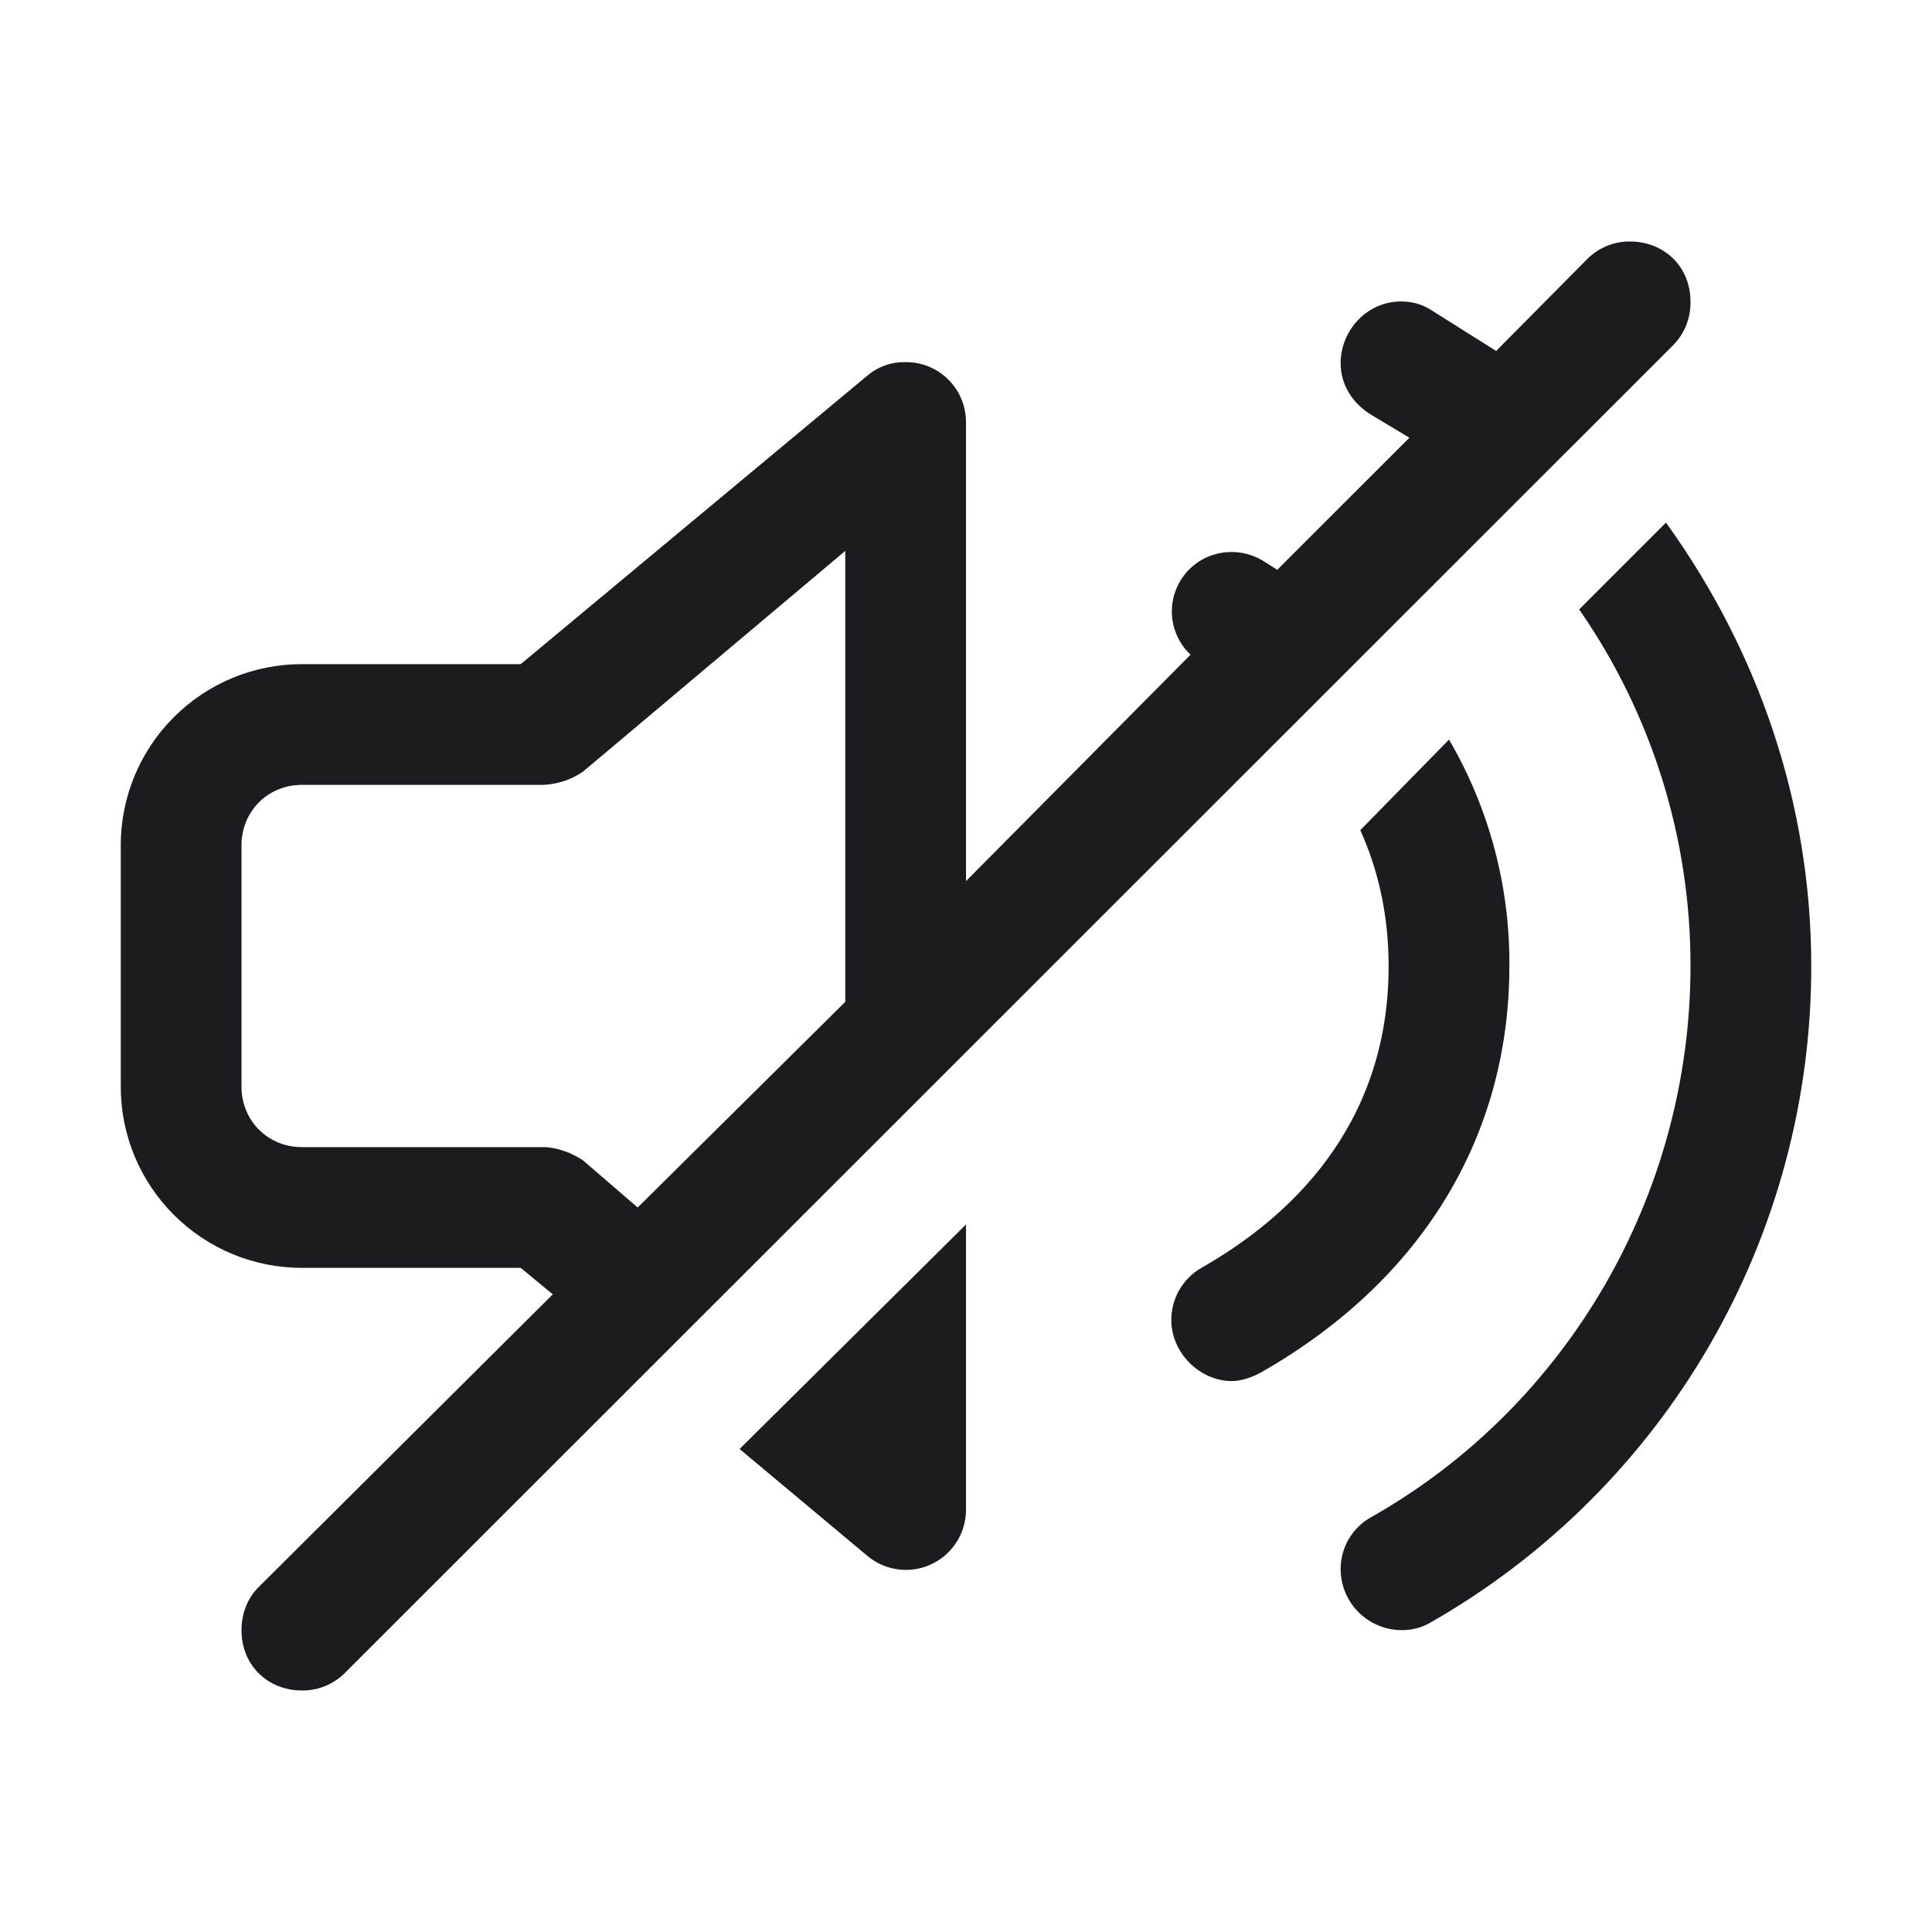<svg width="32" height="32" viewBox="0 0 32 32" fill="none" xmlns="http://www.w3.org/2000/svg">
<g clip-path="url(#clip0_184_395)">
<path fill-rule="evenodd" clip-rule="evenodd" d="M27 4C27.547 4 28 4.4 28 5C28.004 5.265 27.903 5.521 27.719 5.711L5.711 27.711C5.618 27.804 5.507 27.877 5.385 27.927C5.263 27.977 5.132 28.001 5 28C4.454 28 4 27.6 4 27C4 26.742 4.09 26.48 4.281 26.29L9.156 21.438L8.625 21H5C4.204 21 3.441 20.684 2.879 20.121C2.316 19.559 2 18.796 2 18V14C2 13.204 2.316 12.441 2.879 11.879C3.441 11.316 4.204 11 5 11H8.625L14.375 6.214C14.544 6.073 14.758 5.996 14.979 5.998C15.113 5.994 15.245 6.018 15.37 6.066C15.494 6.115 15.607 6.189 15.702 6.282C15.798 6.376 15.873 6.487 15.924 6.611C15.975 6.734 16.001 6.866 16 7V14.594L19.719 10.844C19.576 10.709 19.476 10.534 19.433 10.342C19.39 10.15 19.405 9.949 19.478 9.766C19.55 9.583 19.675 9.425 19.838 9.314C20.001 9.203 20.193 9.144 20.39 9.143C20.571 9.141 20.75 9.189 20.906 9.281L21.156 9.437L23.344 7.25L22.719 6.875C22.391 6.678 22.205 6.361 22.205 6.016C22.205 5.476 22.638 4.993 23.206 4.993C23.371 4.993 23.539 5.032 23.688 5.125L24.781 5.813L26.29 4.29C26.383 4.197 26.494 4.123 26.616 4.073C26.738 4.023 26.868 3.998 27 4ZM14 9.125L9.656 12.781C9.462 12.914 9.235 12.989 9 13H5C4.437 13 4 13.438 4 14V18C4 18.563 4.438 19 5 19H9C9.219 19 9.469 19.094 9.656 19.219L10.562 20L14 16.594V9.125ZM12.25 24L14.378 25.78C14.524 25.899 14.702 25.974 14.889 25.996C15.076 26.018 15.266 25.986 15.436 25.904C15.606 25.822 15.749 25.694 15.849 25.534C15.949 25.374 16.001 25.189 16 25V20.281L12.25 24ZM19.4 21.862C19.4 22.406 19.87 22.875 20.406 22.875C20.563 22.875 20.746 22.812 20.907 22.72C23.531 21.216 25 18.844 25 16C25.01 14.683 24.665 13.387 24 12.25L22.531 13.75C22.813 14.375 23 15.125 23 16C23 18.688 21.312 20.194 19.904 20.997C19.751 21.084 19.624 21.21 19.535 21.362C19.447 21.514 19.401 21.686 19.4 21.862ZM22.205 25.984C22.205 26.551 22.662 27 23.219 27C23.384 27.002 23.546 26.96 23.689 26.877C25.608 25.783 27.202 24.2 28.311 22.289C29.419 20.379 30.002 18.209 30 16C30 13.312 29.125 10.781 27.594 8.656L26.156 10.094C27.36 11.828 28.003 13.889 28 16C28 19.781 25.969 23.282 22.718 25.125C22.563 25.209 22.434 25.333 22.344 25.484C22.253 25.635 22.206 25.808 22.205 25.984Z" fill="#1A1C1F"/>
</g>
<defs>
<clipPath id="clip0_184_395">
<rect width="32" height="32" fill="white"/>
</clipPath>
</defs>
</svg>
